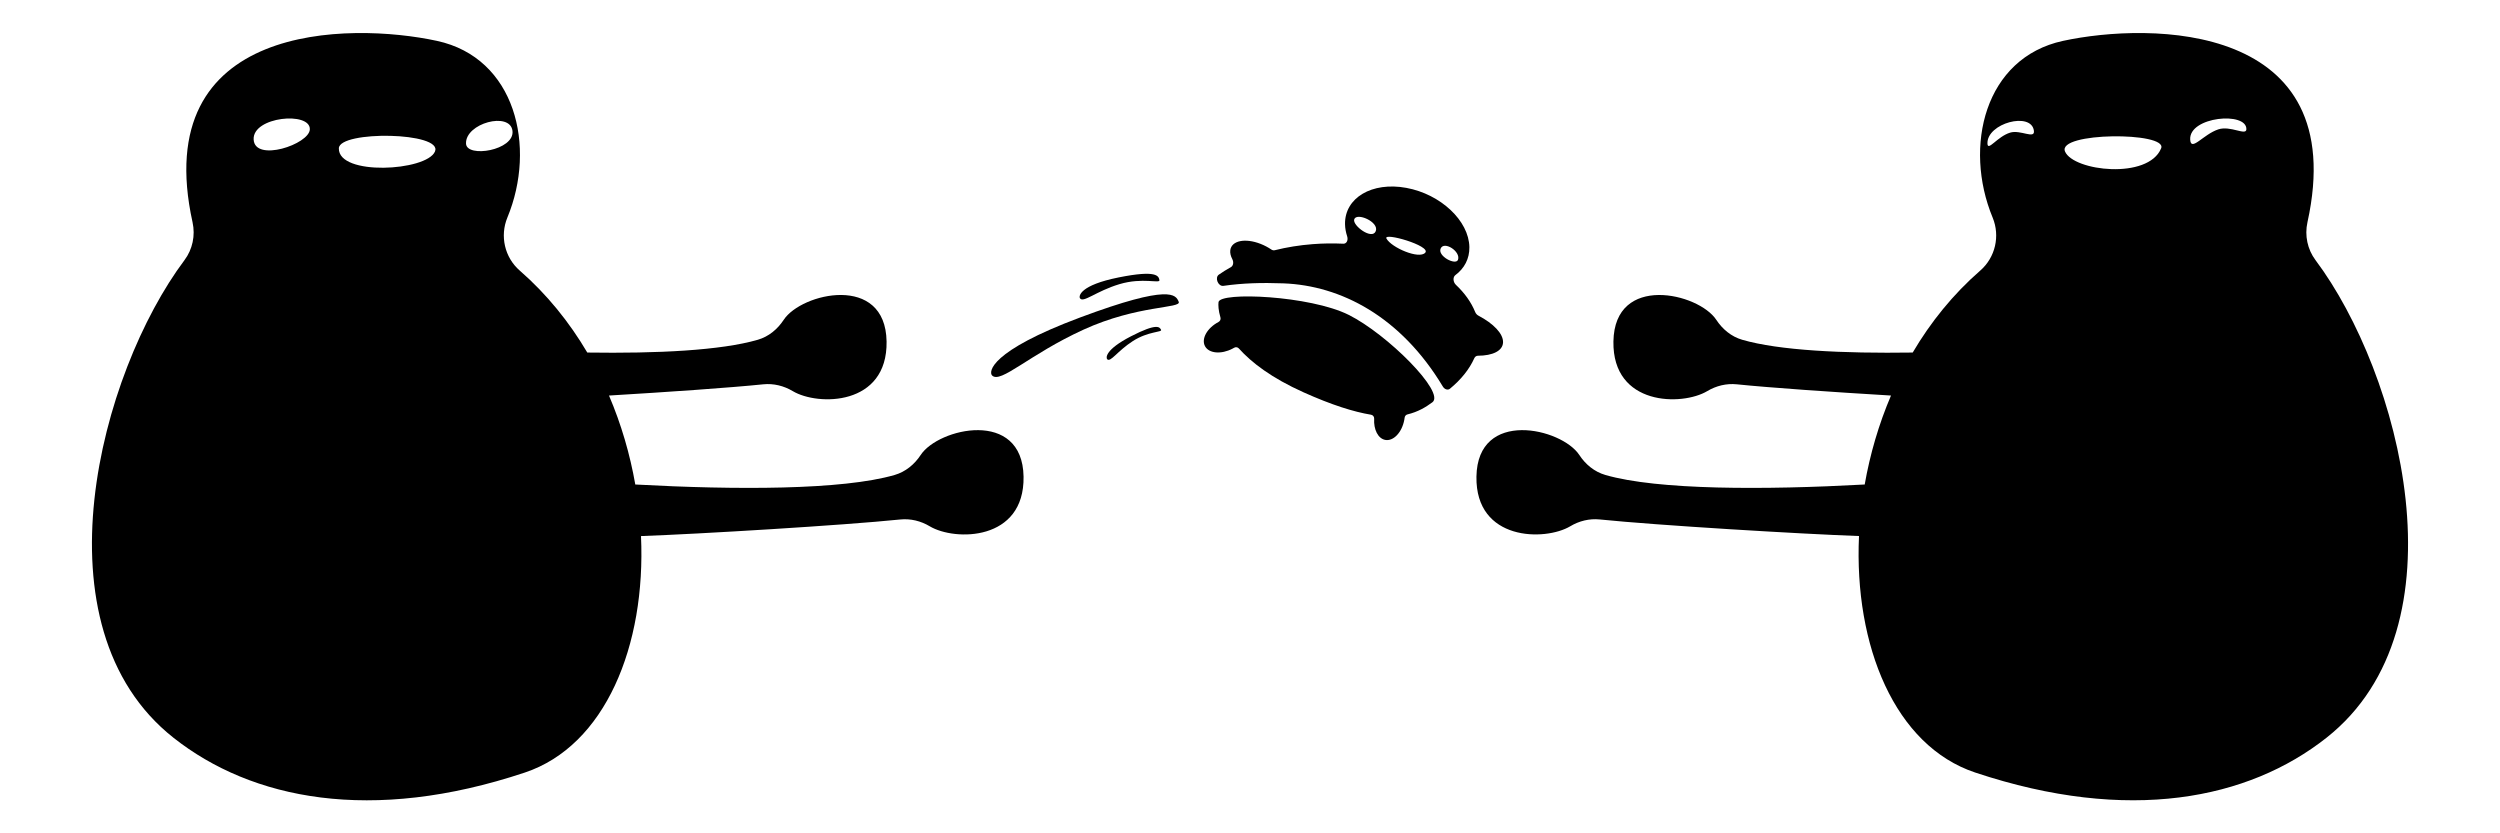 <?xml version="1.0" encoding="utf-8"?>
<!-- Generator: Adobe Illustrator 28.3.0, SVG Export Plug-In . SVG Version: 6.00 Build 0)  -->
<svg version="1.1" xmlns="http://www.w3.org/2000/svg" xmlns:xlink="http://www.w3.org/1999/xlink" x="0px" y="0px"
	 viewBox="0 0 1200 400" style="enable-background:new 0 0 1200 400;" xml:space="preserve">
<style type="text/css">
	.st0{fill:#FFEDE3;}
	.st1{fill:#FFFFFF;}
	.st2{fill:#C3CDCF;}
	.st3{fill:#DDEAF3;}
	.st4{fill:#B9BABE;}
	.st5{fill:#DEE0DF;}
	.st6{fill:#6BA9A5;}
	.st7{fill:#578080;}
	.st8{fill:#FF7BAC;}
	.st9{stroke:#FBB03B;stroke-miterlimit:10;}
	.st10{fill:#FFFFFF;stroke:#FFFFFF;stroke-width:2.835;stroke-miterlimit:10;}
	.st11{fill:none;stroke:#000000;stroke-width:2.835;stroke-miterlimit:10;}
	.st12{display:none;}
	.st13{display:inline;fill:#B2806E;}
	.st14{display:inline;fill:#F3FBFE;}
	.st15{display:inline;fill:#CECECE;}
	.st16{display:inline;fill:#584C4C;}
	.st17{display:inline;fill:#8D8F8C;}
</style>
<g id="Layer_1">
	<g>
		<g>
			<g>
				<path d="M587.24,137.21c9.09-1.31,18.29-1.59,28.76-1.2c27.56,1.02,56.37,15.92,76.55,49.51c0.85,1.42,2.41,1.9,3.43,1.06
					c5.31-4.37,9.31-9.33,11.69-14.65c0.33-0.74,0.99-1.17,1.74-1.18c7.04-0.02,11.89-2.32,12.05-6.38
					c0.17-4.16-4.62-9.09-11.8-12.85c-0.67-0.35-1.26-0.97-1.58-1.76c-1.92-4.73-5.08-9.11-9.23-13.03
					c-1.42-1.34-1.56-3.73-0.26-4.69c4.28-3.18,6.8-7.83,6.71-13.43c-0.23-12.66-13.77-25.39-30.25-28.43
					c-16.48-3.04-29.66,4.76-29.44,17.42c0.03,1.95,0.39,3.9,1.02,5.82c0.61,1.87-0.27,3.64-1.85,3.56
					c-4.8-0.23-9.71-0.18-14.69,0.21c-6.39,0.49-12.47,1.49-18.17,2.91c-0.55,0.14-1.16,0.03-1.7-0.34
					c-1.54-1.04-3.27-1.97-5.11-2.69c-7.43-2.92-13.95-1.58-14.57,2.99c-0.18,1.35,0.18,2.84,0.97,4.33
					c0.77,1.47,0.46,3.21-0.68,3.84c-2.03,1.13-3.96,2.32-5.76,3.58C582.96,133.27,584.69,137.57,587.24,137.21z M691.54,119.23
					c1.72-3.68,9.75,1.53,8.29,5.48C698.78,127.52,689.82,122.91,691.54,119.23z M665.5,114.51c-1.78-3.24,21.53,3.48,18.62,6.78
					C681.22,124.59,667.9,118.88,665.5,114.51z M650.01,105.34c1.03-3.59,12.07,1.16,10.36,5.59
					C658.66,115.36,649.16,108.3,650.01,105.34z"/>
				<path d="M584.89,145.03c0.59-5.07,43.95-3.16,62.49,6.11c18.55,9.27,46.51,37.25,40.17,41.95c-3.24,2.4-6.95,4.62-11.98,5.83
					c-0.73,0.18-1.25,0.8-1.34,1.54c-0.04,0.36-0.1,0.72-0.17,1.08c-1.13,6.05-5.23,10.35-9.15,9.62c-3.46-0.65-5.62-5-5.31-10.16
					c0.06-0.94-0.57-1.78-1.49-1.93c-8.31-1.38-18.81-4.65-32.42-10.76c-15.33-6.88-24.99-14.29-31.05-21.06
					c-0.58-0.65-1.54-0.76-2.29-0.31c-0.24,0.14-0.49,0.28-0.74,0.41c-5.45,2.86-11.37,2.32-13.22-1.21
					c-1.86-3.53,1.05-8.72,6.49-11.58c0,0,0.01-0.01,0.01-0.01c0.79-0.41,1.18-1.31,0.93-2.16
					C584.81,149,584.72,146.41,584.89,145.03z"/>
			</g>
			<path d="M476.2,180.22c-1.63-1.65-1.28-11.57,42.28-27.84c43.57-16.27,45.9-10.81,47.3-7.53s-19.56,1.44-45.74,13.4
				C493.88,170.22,480.27,184.34,476.2,180.22z"/>
			<path d="M518.35,143.09c-0.57-1.04,0.09-6.21,18.61-9.93c18.51-3.72,19.17-0.6,19.57,1.27c0.39,1.87-8-1.4-19.24,1.98
				C526.04,139.79,519.79,145.7,518.35,143.09z"/>
			<path d="M531.47,172.45c-0.63-0.64-1.22-4.51,11.41-11.03c12.63-6.52,13.75-4.4,14.42-3.13c0.67,1.27-6.08,0.64-13.51,5.41
				C536.36,168.48,533.05,174.04,531.47,172.45z"/>
		</g>
		<path d="M1111.45,124.87c-3.88-5.18-5.27-11.83-3.88-18.15c21.2-96.25-75.43-96.16-117.32-87.1
			c-37.64,8.14-47.87,50.74-33.79,84.8c3.67,8.86,1.31,19.14-5.92,25.44c-13.06,11.38-23.85,24.78-32.44,39.36
			c-33.44,0.49-64.18-0.99-81.87-6.14c-5.19-1.51-9.44-5.05-12.41-9.56c-8.48-12.91-48.86-22.35-49.38,10.4
			c-0.49,31,32.98,31.02,45.03,23.82c4.28-2.56,9.22-3.78,14.19-3.27c15.78,1.62,46.06,3.73,74.02,5.39
			c-5.9,13.82-10.09,28.25-12.62,42.7c-48.04,2.64-99.37,2.71-124.5-4.58c-5.22-1.51-9.51-5.04-12.49-9.59
			c-8.48-12.91-48.86-22.35-49.38,10.4c-0.49,31,32.98,31.02,45.03,23.82c4.27-2.56,9.21-3.78,14.16-3.27
			c27.1,2.79,97.03,7,124.44,7.96c-2.41,52.62,17.19,100.66,55.78,113.52c73.76,24.59,131.12,12.88,168.59-16.68
			C1184.46,300.67,1152,178.97,1111.45,124.87z M953.98,68.94c-0.39-9.81,21.16-15.53,22.3-6.14c0.51,4.15-6.48-0.65-11.4,0.86
			C958.67,65.56,954.13,72.85,953.98,68.94z M1037.35,71.18c-6.18,15.17-42.09,10.97-46.13,1.56
			C987.17,63.32,1040.59,63.21,1037.35,71.18z M1051.29,66.97c-0.59-11.04,27.29-13.57,26.97-4.88c-0.12,3.2-7.62-1.92-13.47,0.01
			C1057.53,64.49,1051.61,73.08,1051.29,66.97z"/>
		<path d="M441.93,218.39c-2.98,4.54-7.27,8.07-12.49,9.59c-25.13,7.29-76.46,7.21-124.5,4.58c-2.53-14.45-6.72-28.89-12.62-42.7
			c27.96-1.67,58.24-3.77,74.02-5.39c4.96-0.51,9.9,0.71,14.19,3.27c12.05,7.2,45.52,7.19,45.03-23.82
			c-0.52-32.76-40.9-23.32-49.38-10.4c-2.97,4.52-7.22,8.05-12.41,9.56c-17.69,5.15-48.43,6.64-81.87,6.14
			c-8.6-14.58-19.38-27.98-32.44-39.36c-7.23-6.3-9.58-16.58-5.92-25.44c14.09-34.05,3.85-76.66-33.79-84.8
			c-41.89-9.06-138.52-9.14-117.32,87.1c1.39,6.32,0,12.97-3.88,18.15c-40.55,54.1-73.01,175.8-5.24,229.28
			c37.46,29.56,94.83,41.27,168.59,16.68c38.59-12.86,58.19-60.9,55.78-113.52c27.42-0.96,97.35-5.17,124.44-7.96
			c4.95-0.51,9.89,0.71,14.16,3.27c12.05,7.2,45.52,7.19,45.03-23.82C490.78,196.04,450.41,205.48,441.93,218.39z M121.75,66.97
			c-0.59-11.04,27.29-13.57,26.97-4.88C148.46,69.25,122.34,78,121.75,66.97z M208.78,72.74c-4.04,9.41-46.47,11.85-46.13-1.56
			C162.87,62.58,212.83,63.32,208.78,72.74z M223.69,68.94c-0.39-9.81,21.16-15.53,22.3-6.14
			C247.13,72.19,223.96,75.94,223.69,68.94z"/>
	</g>
</g>
<g id="Layer_2">
</g>
</svg>
